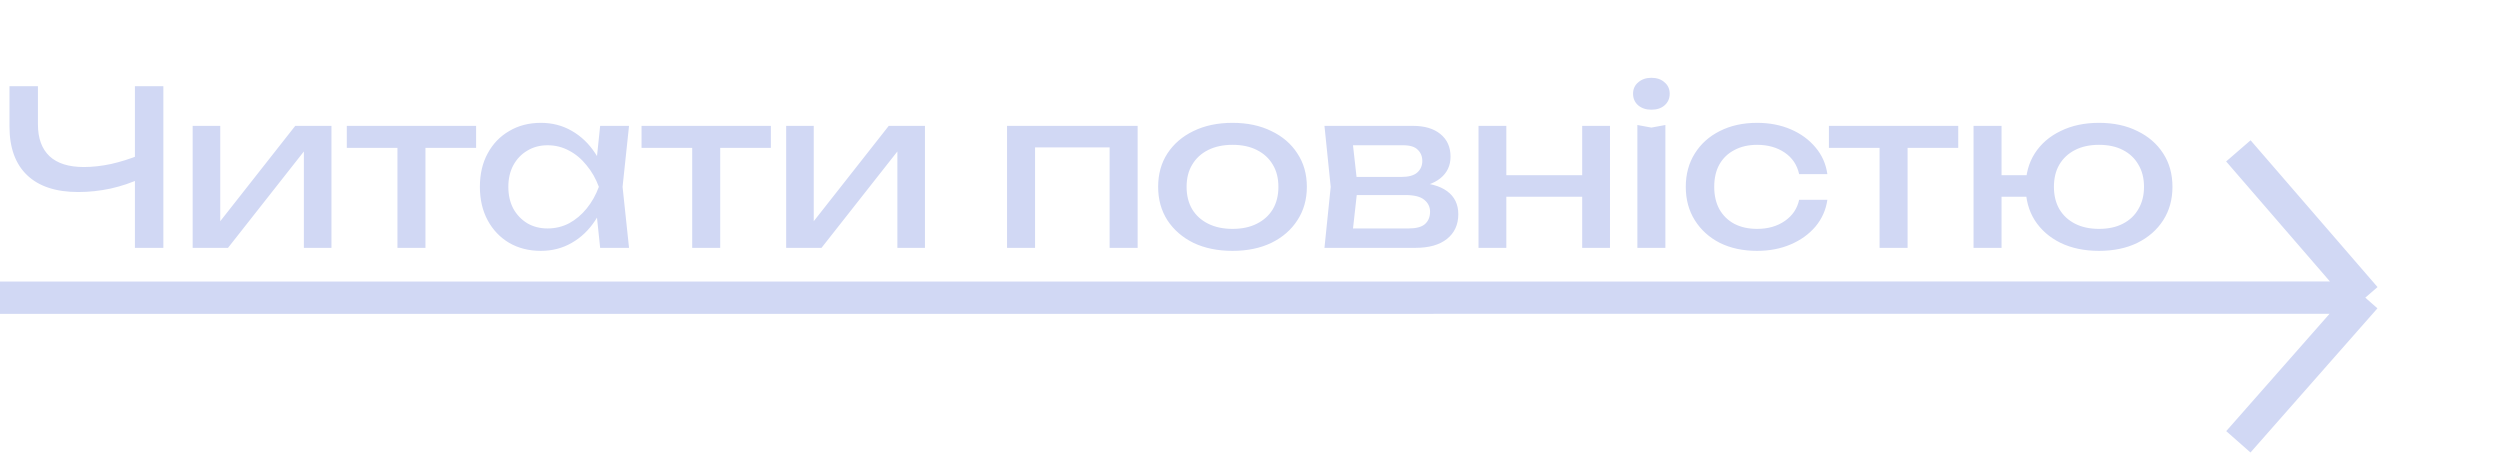 <svg width="232" height="42" viewBox="0 0 232 42" fill="none" xmlns="http://www.w3.org/2000/svg">
<path d="M7.26 17.82C5.193 17.82 3.613 17.3 2.52 16.26C1.427 15.22 0.88 13.713 0.88 11.74L0.88 8L3.52 8L3.52 11.54C3.52 12.833 3.88 13.82 4.6 14.5C5.32 15.167 6.38 15.5 7.78 15.5C8.58 15.5 9.42 15.407 10.3 15.22C11.18 15.02 12.053 14.747 12.92 14.4L13.1 16.54C12.22 16.953 11.273 17.273 10.26 17.5C9.26 17.713 8.26 17.82 7.26 17.82ZM12.52 23L12.52 8L15.16 8L15.16 23L12.52 23ZM17.879 23L17.879 11.68L20.439 11.68L20.439 21.7L19.659 21.52L27.399 11.68L30.759 11.68L30.759 23L28.199 23L28.199 12.84L28.999 13.04L21.159 23L17.879 23ZM36.883 12.58L39.483 12.58L39.483 23L36.883 23L36.883 12.58ZM32.183 11.68L44.183 11.68V13.72L32.183 13.72V11.68ZM55.694 23L55.254 18.8L55.774 17.34L55.254 15.9L55.694 11.68L58.374 11.68L57.774 17.34L58.374 23L55.694 23ZM56.494 17.34C56.241 18.527 55.821 19.567 55.234 20.46C54.647 21.353 53.921 22.047 53.054 22.54C52.201 23.033 51.247 23.28 50.194 23.28C49.087 23.28 48.107 23.033 47.254 22.54C46.401 22.033 45.734 21.333 45.254 20.44C44.774 19.547 44.534 18.513 44.534 17.34C44.534 16.153 44.774 15.12 45.254 14.24C45.734 13.347 46.401 12.653 47.254 12.16C48.107 11.653 49.087 11.4 50.194 11.4C51.247 11.4 52.201 11.647 53.054 12.14C53.921 12.633 54.647 13.327 55.234 14.22C55.834 15.1 56.254 16.14 56.494 17.34ZM47.174 17.34C47.174 18.1 47.327 18.773 47.634 19.36C47.954 19.933 48.387 20.387 48.934 20.72C49.481 21.04 50.107 21.2 50.814 21.2C51.534 21.2 52.201 21.04 52.814 20.72C53.427 20.387 53.967 19.933 54.434 19.36C54.914 18.773 55.294 18.1 55.574 17.34C55.294 16.58 54.914 15.913 54.434 15.34C53.967 14.753 53.427 14.3 52.814 13.98C52.201 13.647 51.534 13.48 50.814 13.48C50.107 13.48 49.481 13.647 48.934 13.98C48.387 14.3 47.954 14.753 47.634 15.34C47.327 15.913 47.174 16.58 47.174 17.34ZM64.236 12.58L66.836 12.58L66.836 23L64.236 23L64.236 12.58ZM59.536 11.68L71.536 11.68L71.536 13.72L59.536 13.72V11.68ZM72.956 23L72.956 11.68L75.516 11.68L75.516 21.7L74.736 21.52L82.476 11.68L85.836 11.68L85.836 23L83.276 23L83.276 12.84L84.076 13.04L76.236 23L72.956 23ZM105.573 11.68L105.573 23L102.973 23L102.973 12.5L104.173 13.68L94.853 13.68L96.053 12.5L96.053 23L93.453 23L93.453 11.68L105.573 11.68ZM114.376 23.28C113.003 23.28 111.796 23.033 110.756 22.54C109.729 22.033 108.923 21.333 108.336 20.44C107.763 19.547 107.476 18.513 107.476 17.34C107.476 16.153 107.763 15.12 108.336 14.24C108.923 13.347 109.729 12.653 110.756 12.16C111.796 11.653 113.003 11.4 114.376 11.4C115.749 11.4 116.949 11.653 117.976 12.16C119.016 12.653 119.823 13.347 120.396 14.24C120.983 15.12 121.276 16.153 121.276 17.34C121.276 18.513 120.983 19.547 120.396 20.44C119.823 21.333 119.016 22.033 117.976 22.54C116.949 23.033 115.749 23.28 114.376 23.28ZM114.376 21.24C115.256 21.24 116.009 21.08 116.636 20.76C117.276 20.44 117.769 19.993 118.116 19.42C118.463 18.833 118.636 18.14 118.636 17.34C118.636 16.54 118.463 15.853 118.116 15.28C117.769 14.693 117.276 14.24 116.636 13.92C116.009 13.6 115.256 13.44 114.376 13.44C113.509 13.44 112.756 13.6 112.116 13.92C111.476 14.24 110.983 14.693 110.636 15.28C110.289 15.853 110.116 16.54 110.116 17.34C110.116 18.14 110.289 18.833 110.636 19.42C110.983 19.993 111.476 20.44 112.116 20.76C112.756 21.08 113.509 21.24 114.376 21.24ZM122.91 23L123.49 17.34L122.91 11.68L131.11 11.68C132.203 11.68 133.056 11.933 133.67 12.44C134.296 12.947 134.61 13.647 134.61 14.54C134.61 15.367 134.296 16.033 133.67 16.54C133.056 17.033 132.196 17.327 131.09 17.42L131.29 16.94C132.596 16.967 133.596 17.233 134.29 17.74C134.983 18.247 135.33 18.96 135.33 19.88C135.33 20.853 134.976 21.62 134.27 22.18C133.576 22.727 132.61 23 131.37 23L122.91 23ZM125.43 22.36L124.43 21.2L130.71 21.2C131.416 21.2 131.923 21.067 132.23 20.8C132.55 20.52 132.71 20.133 132.71 19.64C132.71 19.2 132.53 18.833 132.17 18.54C131.823 18.247 131.236 18.1 130.41 18.1L124.99 18.1V16.42L130.03 16.42C130.71 16.42 131.203 16.287 131.51 16.02C131.83 15.74 131.99 15.38 131.99 14.94C131.99 14.513 131.85 14.167 131.57 13.9C131.303 13.62 130.85 13.48 130.21 13.48L124.45 13.48L125.43 12.34L125.99 17.34L125.43 22.36ZM137.207 11.68L139.787 11.68V23L137.207 23V11.68ZM146.827 11.68L149.407 11.68V23L146.827 23V11.68ZM138.667 16.26L147.907 16.26V18.26L138.667 18.26V16.26ZM151.948 11.6L153.248 11.84L154.548 11.6V23L151.948 23V11.6ZM153.248 10.18C152.755 10.18 152.348 10.047 152.028 9.78C151.708 9.5 151.548 9.14 151.548 8.7C151.548 8.26 151.708 7.907 152.028 7.64C152.348 7.36 152.755 7.22 153.248 7.22C153.755 7.22 154.162 7.36 154.468 7.64C154.788 7.907 154.948 8.26 154.948 8.7C154.948 9.14 154.788 9.5 154.468 9.78C154.162 10.047 153.755 10.18 153.248 10.18ZM169.58 18.54C169.447 19.473 169.08 20.3 168.48 21.02C167.88 21.727 167.113 22.28 166.18 22.68C165.247 23.08 164.207 23.28 163.06 23.28C161.753 23.28 160.6 23.033 159.6 22.54C158.613 22.033 157.84 21.333 157.28 20.44C156.72 19.547 156.44 18.513 156.44 17.34C156.44 16.167 156.72 15.133 157.28 14.24C157.84 13.347 158.613 12.653 159.6 12.16C160.6 11.653 161.753 11.4 163.06 11.4C164.207 11.4 165.247 11.6 166.18 12C167.113 12.4 167.88 12.96 168.48 13.68C169.08 14.387 169.447 15.213 169.58 16.16L166.96 16.16C166.773 15.307 166.327 14.64 165.62 14.16C164.913 13.68 164.06 13.44 163.06 13.44C162.26 13.44 161.56 13.6 160.96 13.92C160.36 14.227 159.893 14.673 159.56 15.26C159.24 15.833 159.08 16.527 159.08 17.34C159.08 18.14 159.24 18.833 159.56 19.42C159.893 20.007 160.36 20.46 160.96 20.78C161.56 21.087 162.26 21.24 163.06 21.24C164.073 21.24 164.933 20.993 165.64 20.5C166.347 20.007 166.787 19.353 166.96 18.54L169.58 18.54ZM174.424 12.58L177.024 12.58V23L174.424 23V12.58ZM169.724 11.68L181.724 11.68V13.72L169.724 13.72V11.68ZM194.784 23.28C193.437 23.28 192.25 23.033 191.224 22.54C190.197 22.033 189.397 21.333 188.824 20.44C188.264 19.547 187.984 18.513 187.984 17.34C187.984 16.153 188.264 15.12 188.824 14.24C189.397 13.347 190.197 12.653 191.224 12.16C192.25 11.653 193.437 11.4 194.784 11.4C196.144 11.4 197.33 11.653 198.344 12.16C199.37 12.653 200.17 13.347 200.744 14.24C201.317 15.12 201.604 16.153 201.604 17.34C201.604 18.513 201.317 19.547 200.744 20.44C200.17 21.333 199.37 22.033 198.344 22.54C197.33 23.033 196.144 23.28 194.784 23.28ZM183.144 23V11.68L185.744 11.68V23L183.144 23ZM184.584 18.26V16.26L189.584 16.26V18.26L184.584 18.26ZM194.784 21.24C195.65 21.24 196.39 21.08 197.004 20.76C197.63 20.44 198.11 19.987 198.444 19.4C198.79 18.813 198.964 18.127 198.964 17.34C198.964 16.54 198.79 15.853 198.444 15.28C198.11 14.693 197.63 14.24 197.004 13.92C196.39 13.6 195.65 13.44 194.784 13.44C193.93 13.44 193.19 13.6 192.564 13.92C191.937 14.24 191.45 14.693 191.104 15.28C190.77 15.853 190.604 16.54 190.604 17.34C190.604 18.127 190.77 18.813 191.104 19.4C191.45 19.987 191.937 20.44 192.564 20.76C193.19 21.08 193.93 21.24 194.784 21.24Z" fill="#D1D8F4"/>
<path d="M-5.84597e-07 27.626L219.5 27.622M219.5 27.622L207.719 14M219.5 27.622L207.719 41" stroke="#D1D8F4" stroke-width="3"/>
</svg>
